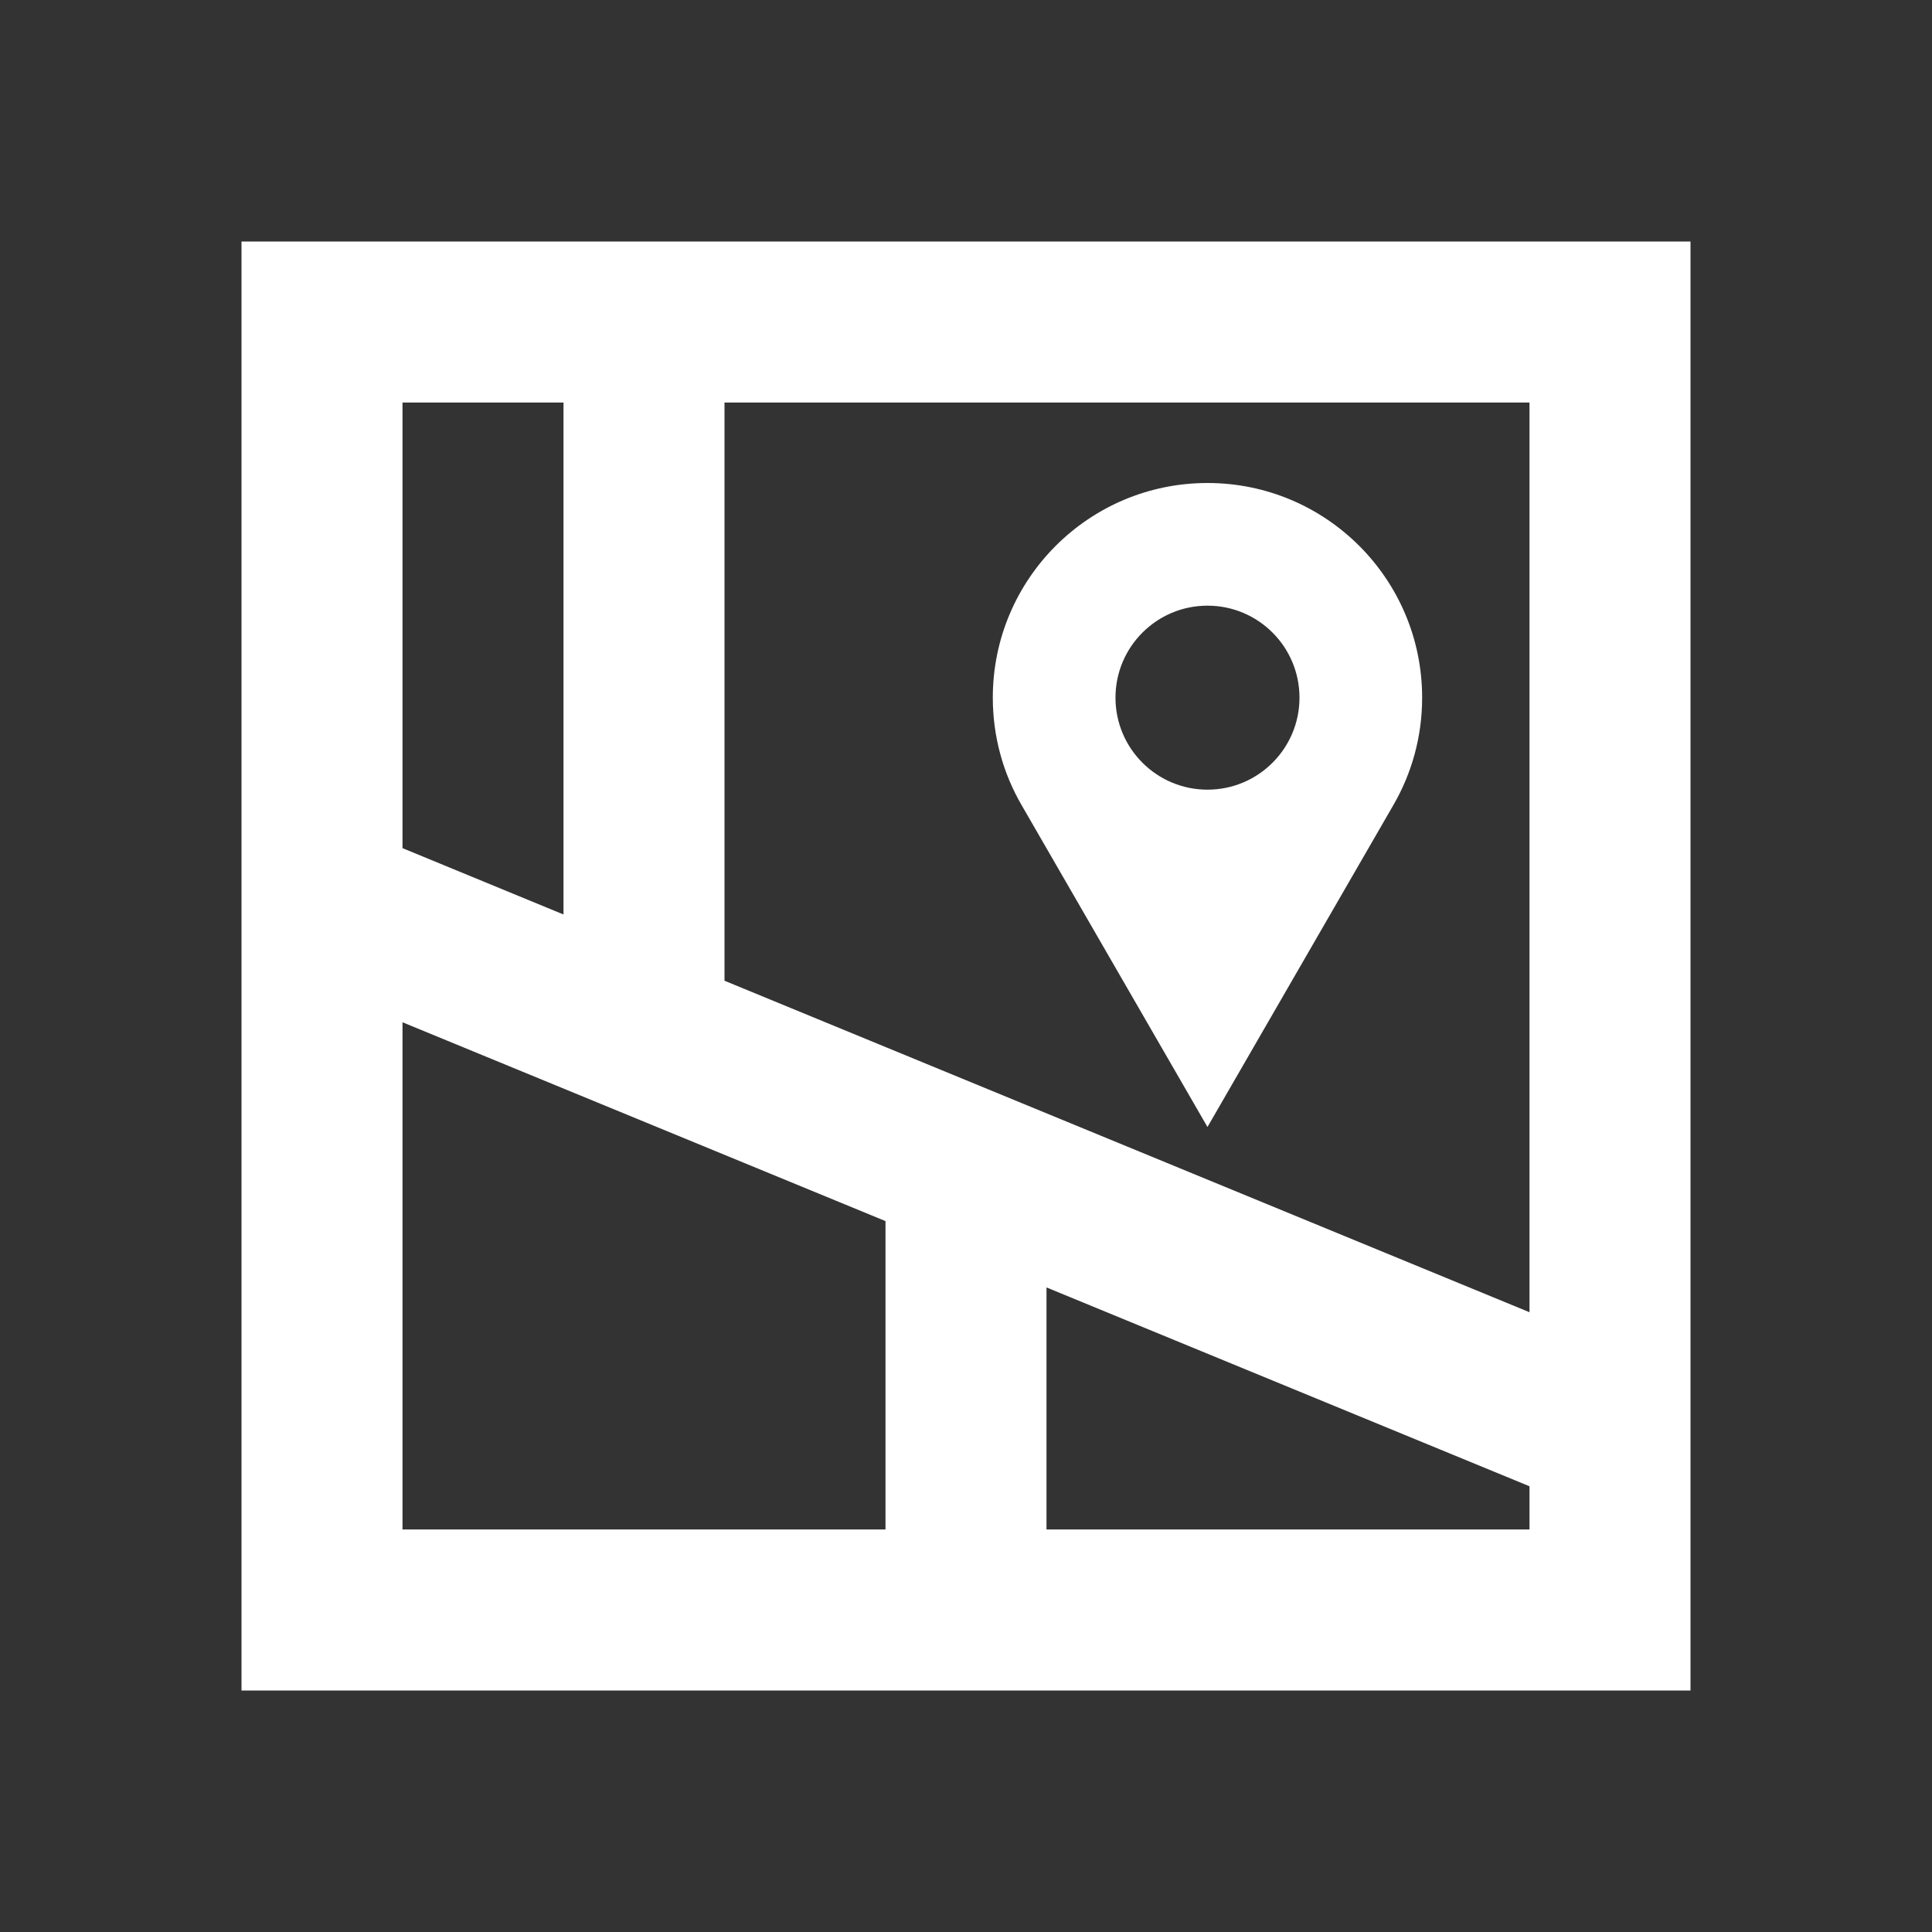 <svg width="512" height="512" viewBox="0 0 512 512" fill="none" xmlns="http://www.w3.org/2000/svg">
<rect x="0" y="0" width="512" height="512" fill="#333333" stroke="none"/>
<path fill-rule="evenodd" clip-rule="evenodd" d="M448 448V64H64V448H448ZM106.667 405.333V270.912L234.667 323.605V405.333H106.667ZM277.333 405.333V341.184L405.333 393.877V405.333H277.333ZM192 106.667H405.333V347.755L192 259.904V106.667ZM106.667 106.667H149.333V242.347L106.667 224.768V106.667ZM319.993 128C351.412 128 376.882 153.47 376.882 184.889C376.882 195.252 374.119 204.963 369.269 213.337C364.42 221.711 319.993 298.667 319.993 298.667C319.993 298.667 275.566 221.711 270.717 213.337C265.867 204.963 263.104 195.252 263.104 184.889C263.104 153.47 288.574 128 319.993 128ZM344.378 184.889C344.378 198.354 333.462 209.27 319.997 209.27C306.532 209.27 295.616 198.354 295.616 184.889C295.616 171.424 306.532 160.508 319.997 160.508C333.462 160.508 344.378 171.424 344.378 184.889Z" fill="white"/>
</svg>
